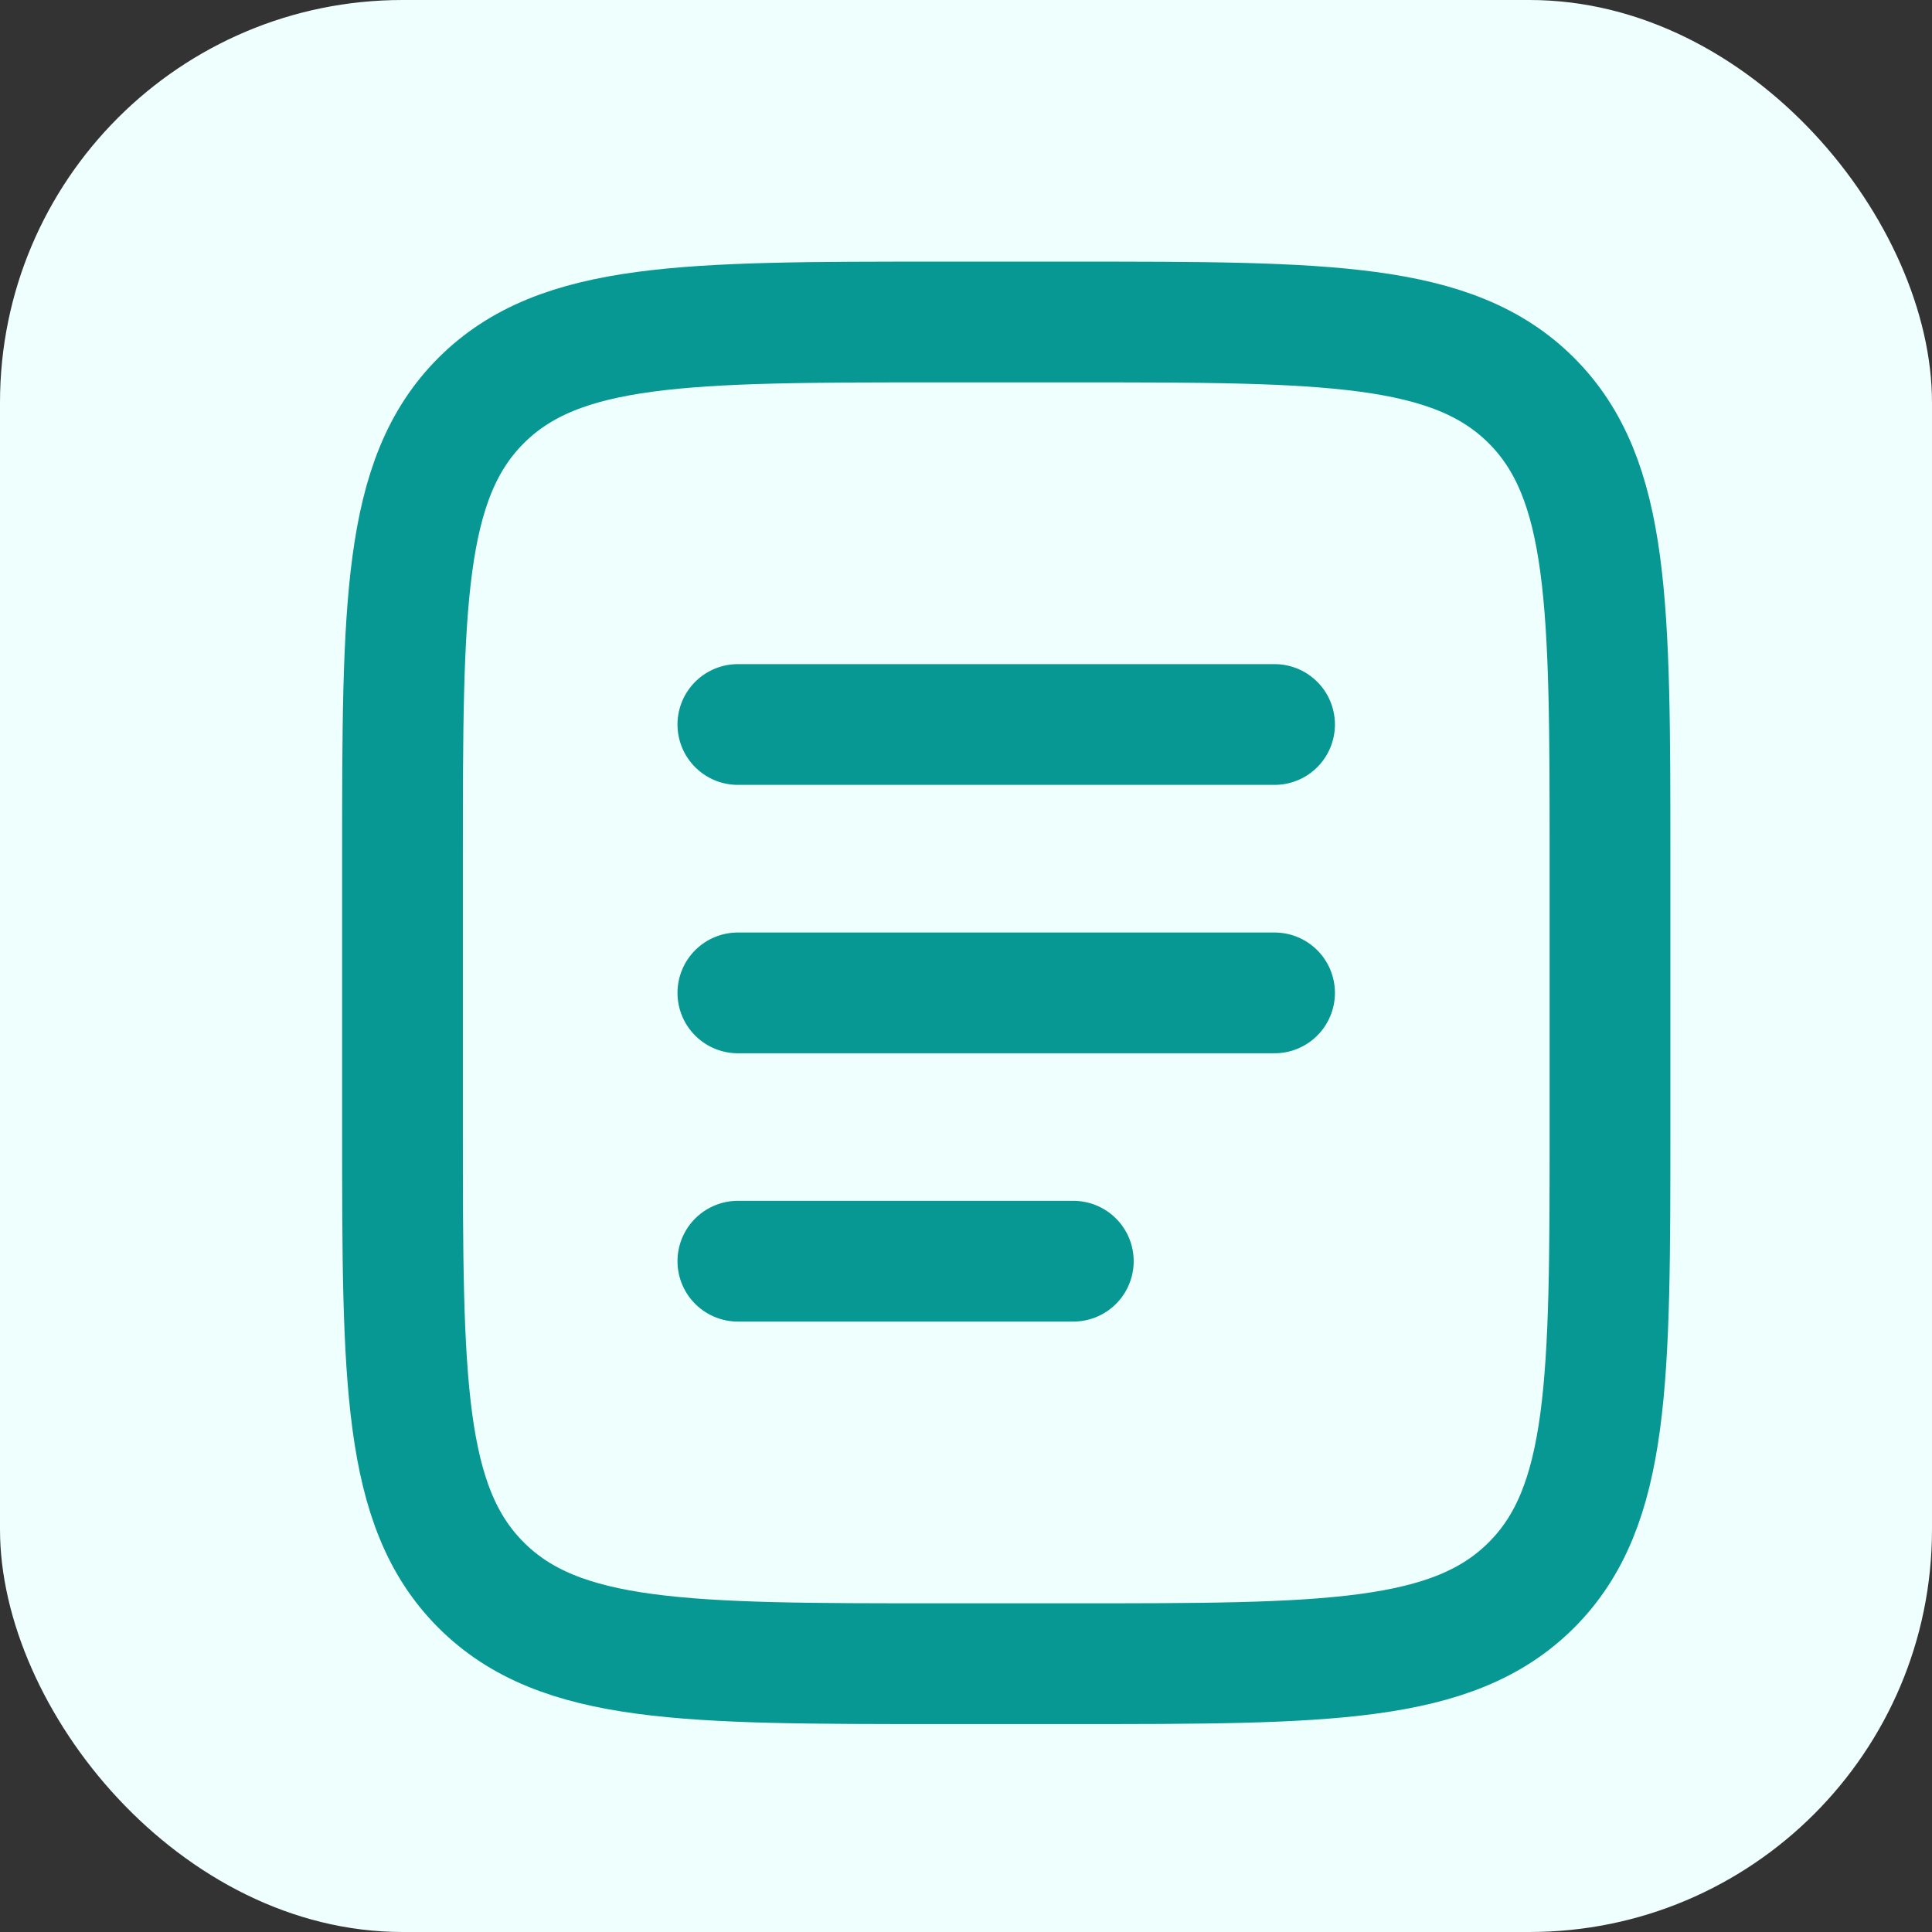 <svg width="24" height="24" viewBox="0 0 24 24" fill="none" xmlns="http://www.w3.org/2000/svg">
<rect x="0" y="0" width="24" height="24" fill="#333333" stroke="none"/>
<rect width="24" height="24" rx="5" fill="#EEFFFE"/>
<path d="M5 10.667C5 7.524 5 5.953 5.976 4.976C6.953 4 8.524 4 11.667 4H13.333C16.476 4 18.047 4 19.024 4.976C20 5.953 20 7.524 20 10.667V14C20 17.143 20 18.714 19.024 19.69C18.047 20.667 16.476 20.667 13.333 20.667H11.667C8.524 20.667 6.953 20.667 5.976 19.69C5 18.714 5 17.143 5 14V10.667Z" stroke="#079893" stroke-width="1.5"/>
<path d="M9.166 12.334H15.833" stroke="#079893" stroke-width="1.5" stroke-linecap="round"/>
<path d="M9.166 9H15.833" stroke="#079893" stroke-width="1.5" stroke-linecap="round"/>
<path d="M9.166 15.667H13.333" stroke="#079893" stroke-width="1.5" stroke-linecap="round"/>
</svg>
